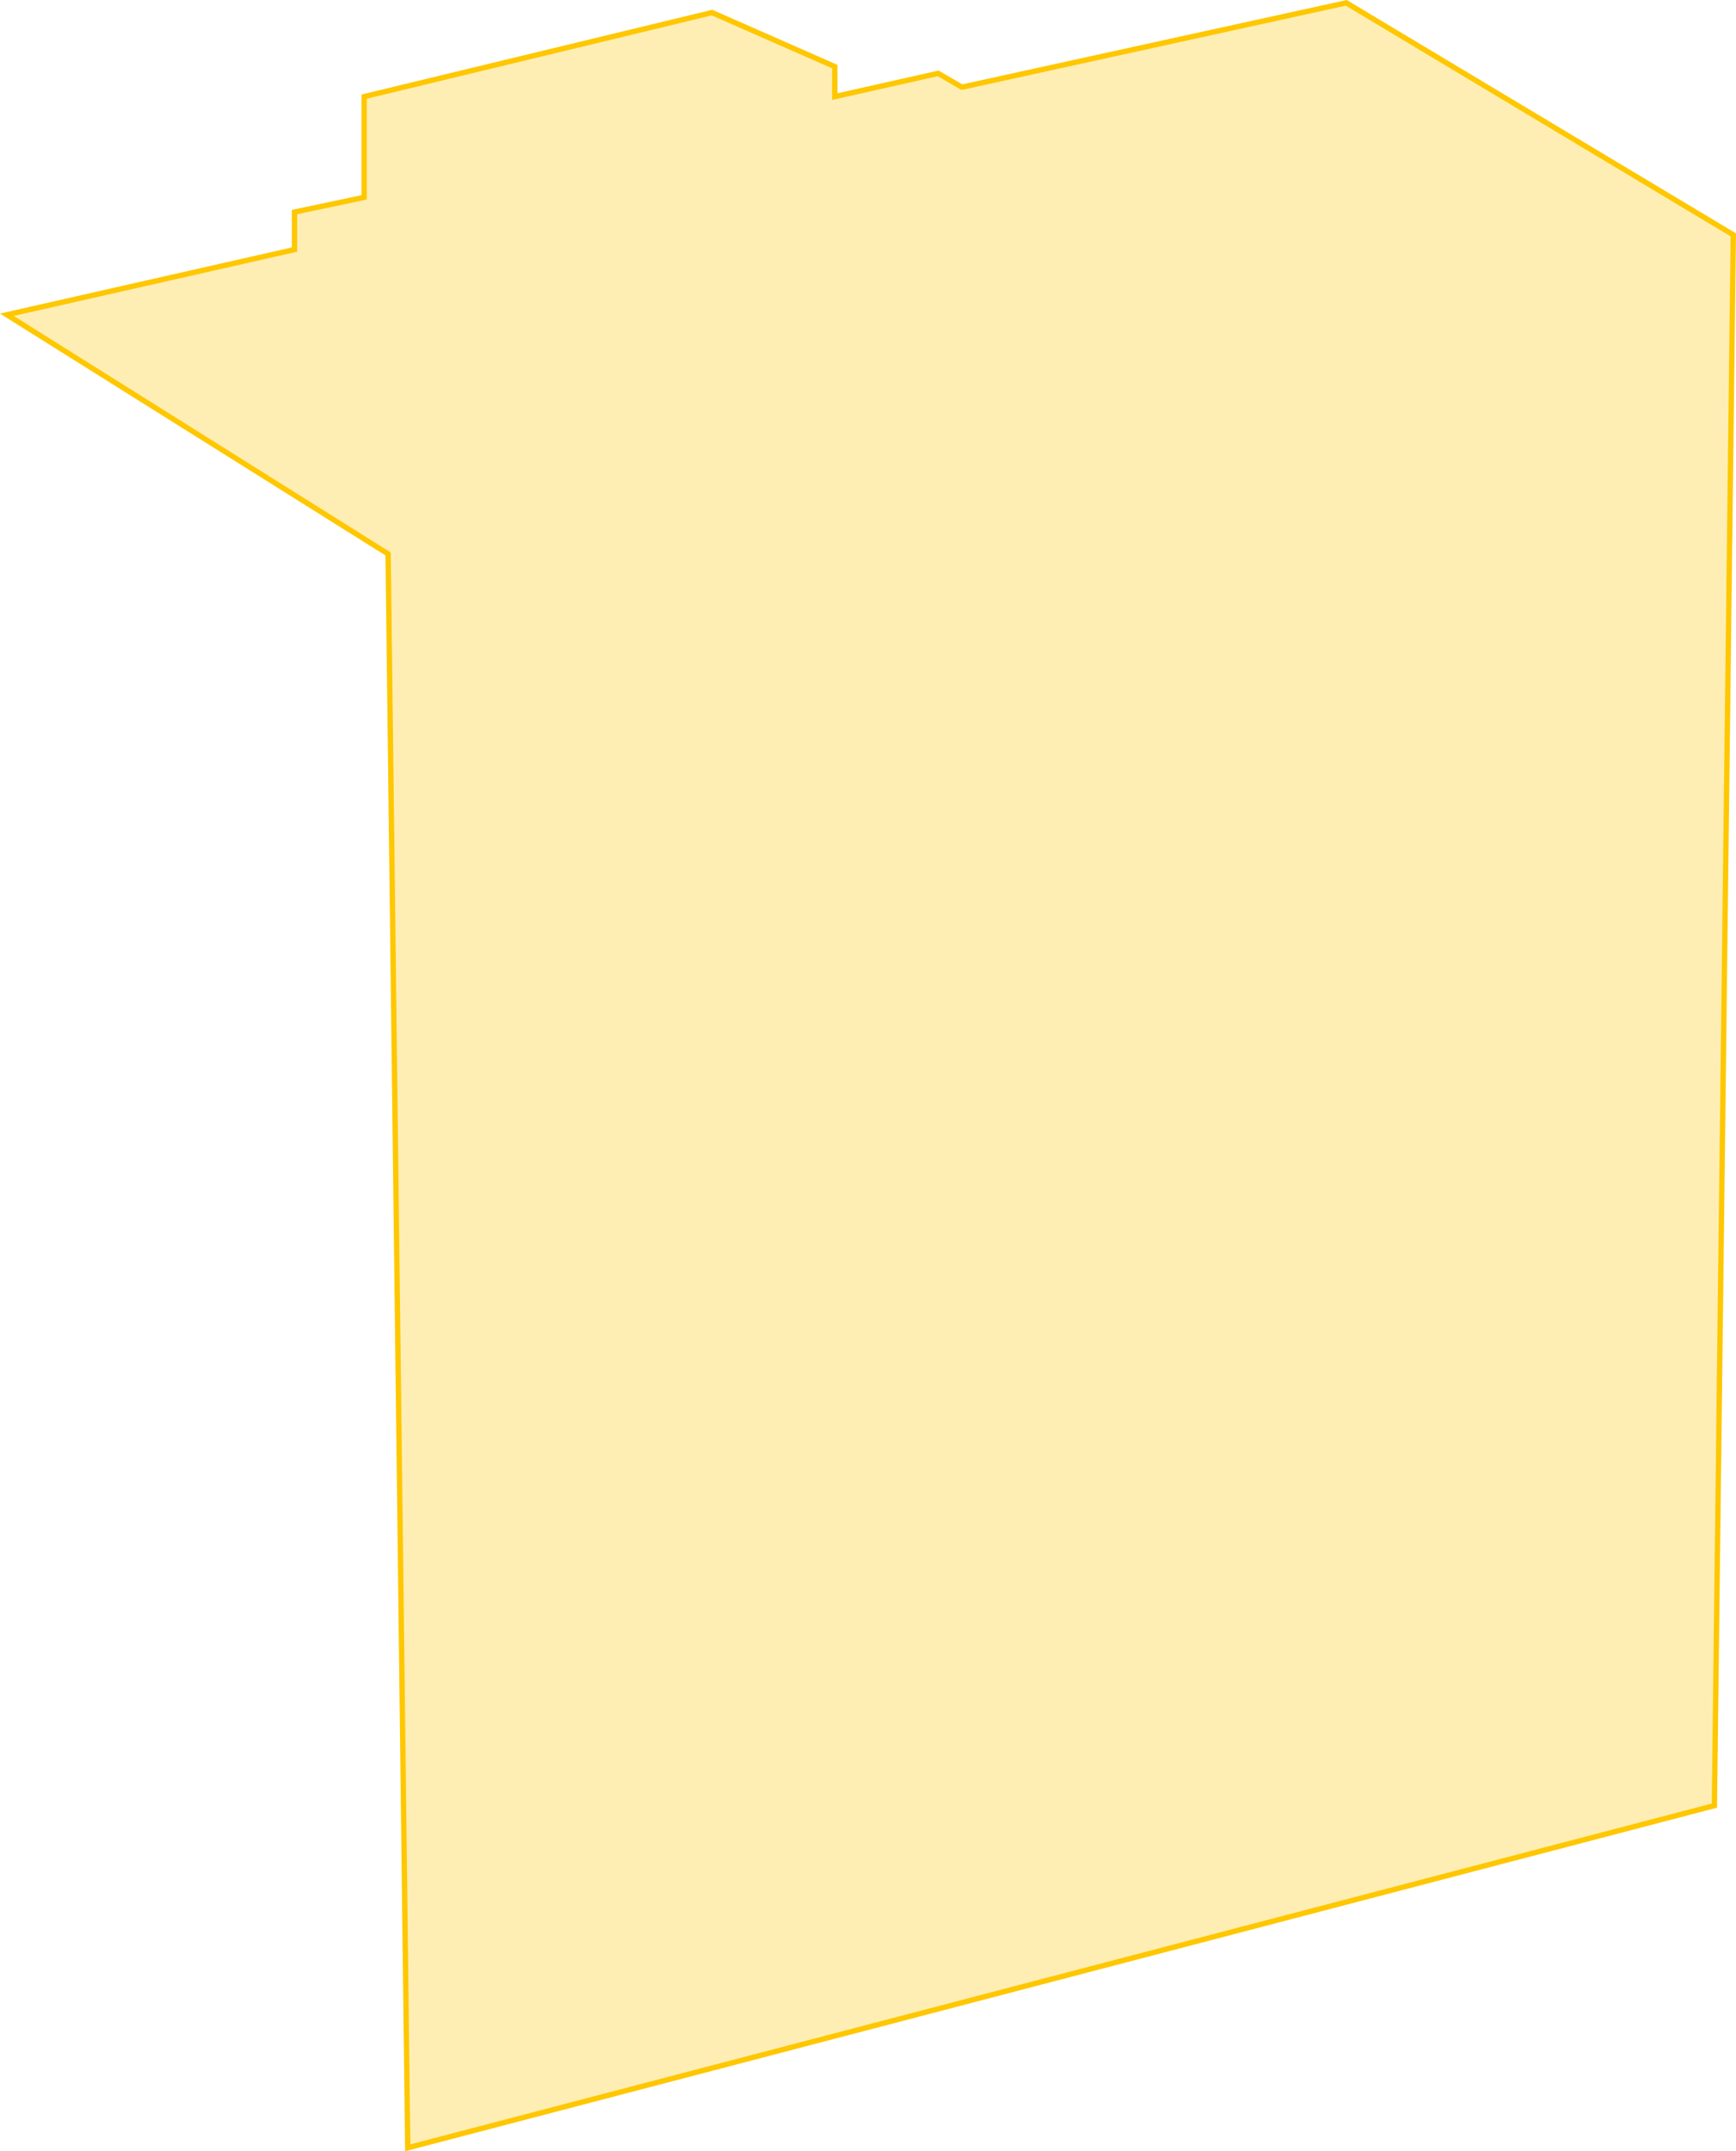 <svg xmlns="http://www.w3.org/2000/svg" viewBox="0 0 325.384 402.999"><path data-name="Path 661" d="M324.876 43.995l-3.542 294.261-244.91 64.1-3.68-298.579L1.288 58.965l53.911-12.212v-7.024l13.055-2.758V18.102l65.2-15.745 23.006 10.117v5.628l19.375-4.357 4.463 2.586 72.039-15.8z" fill="rgba(254,199,0,.3)" stroke="#fec700"/></svg>